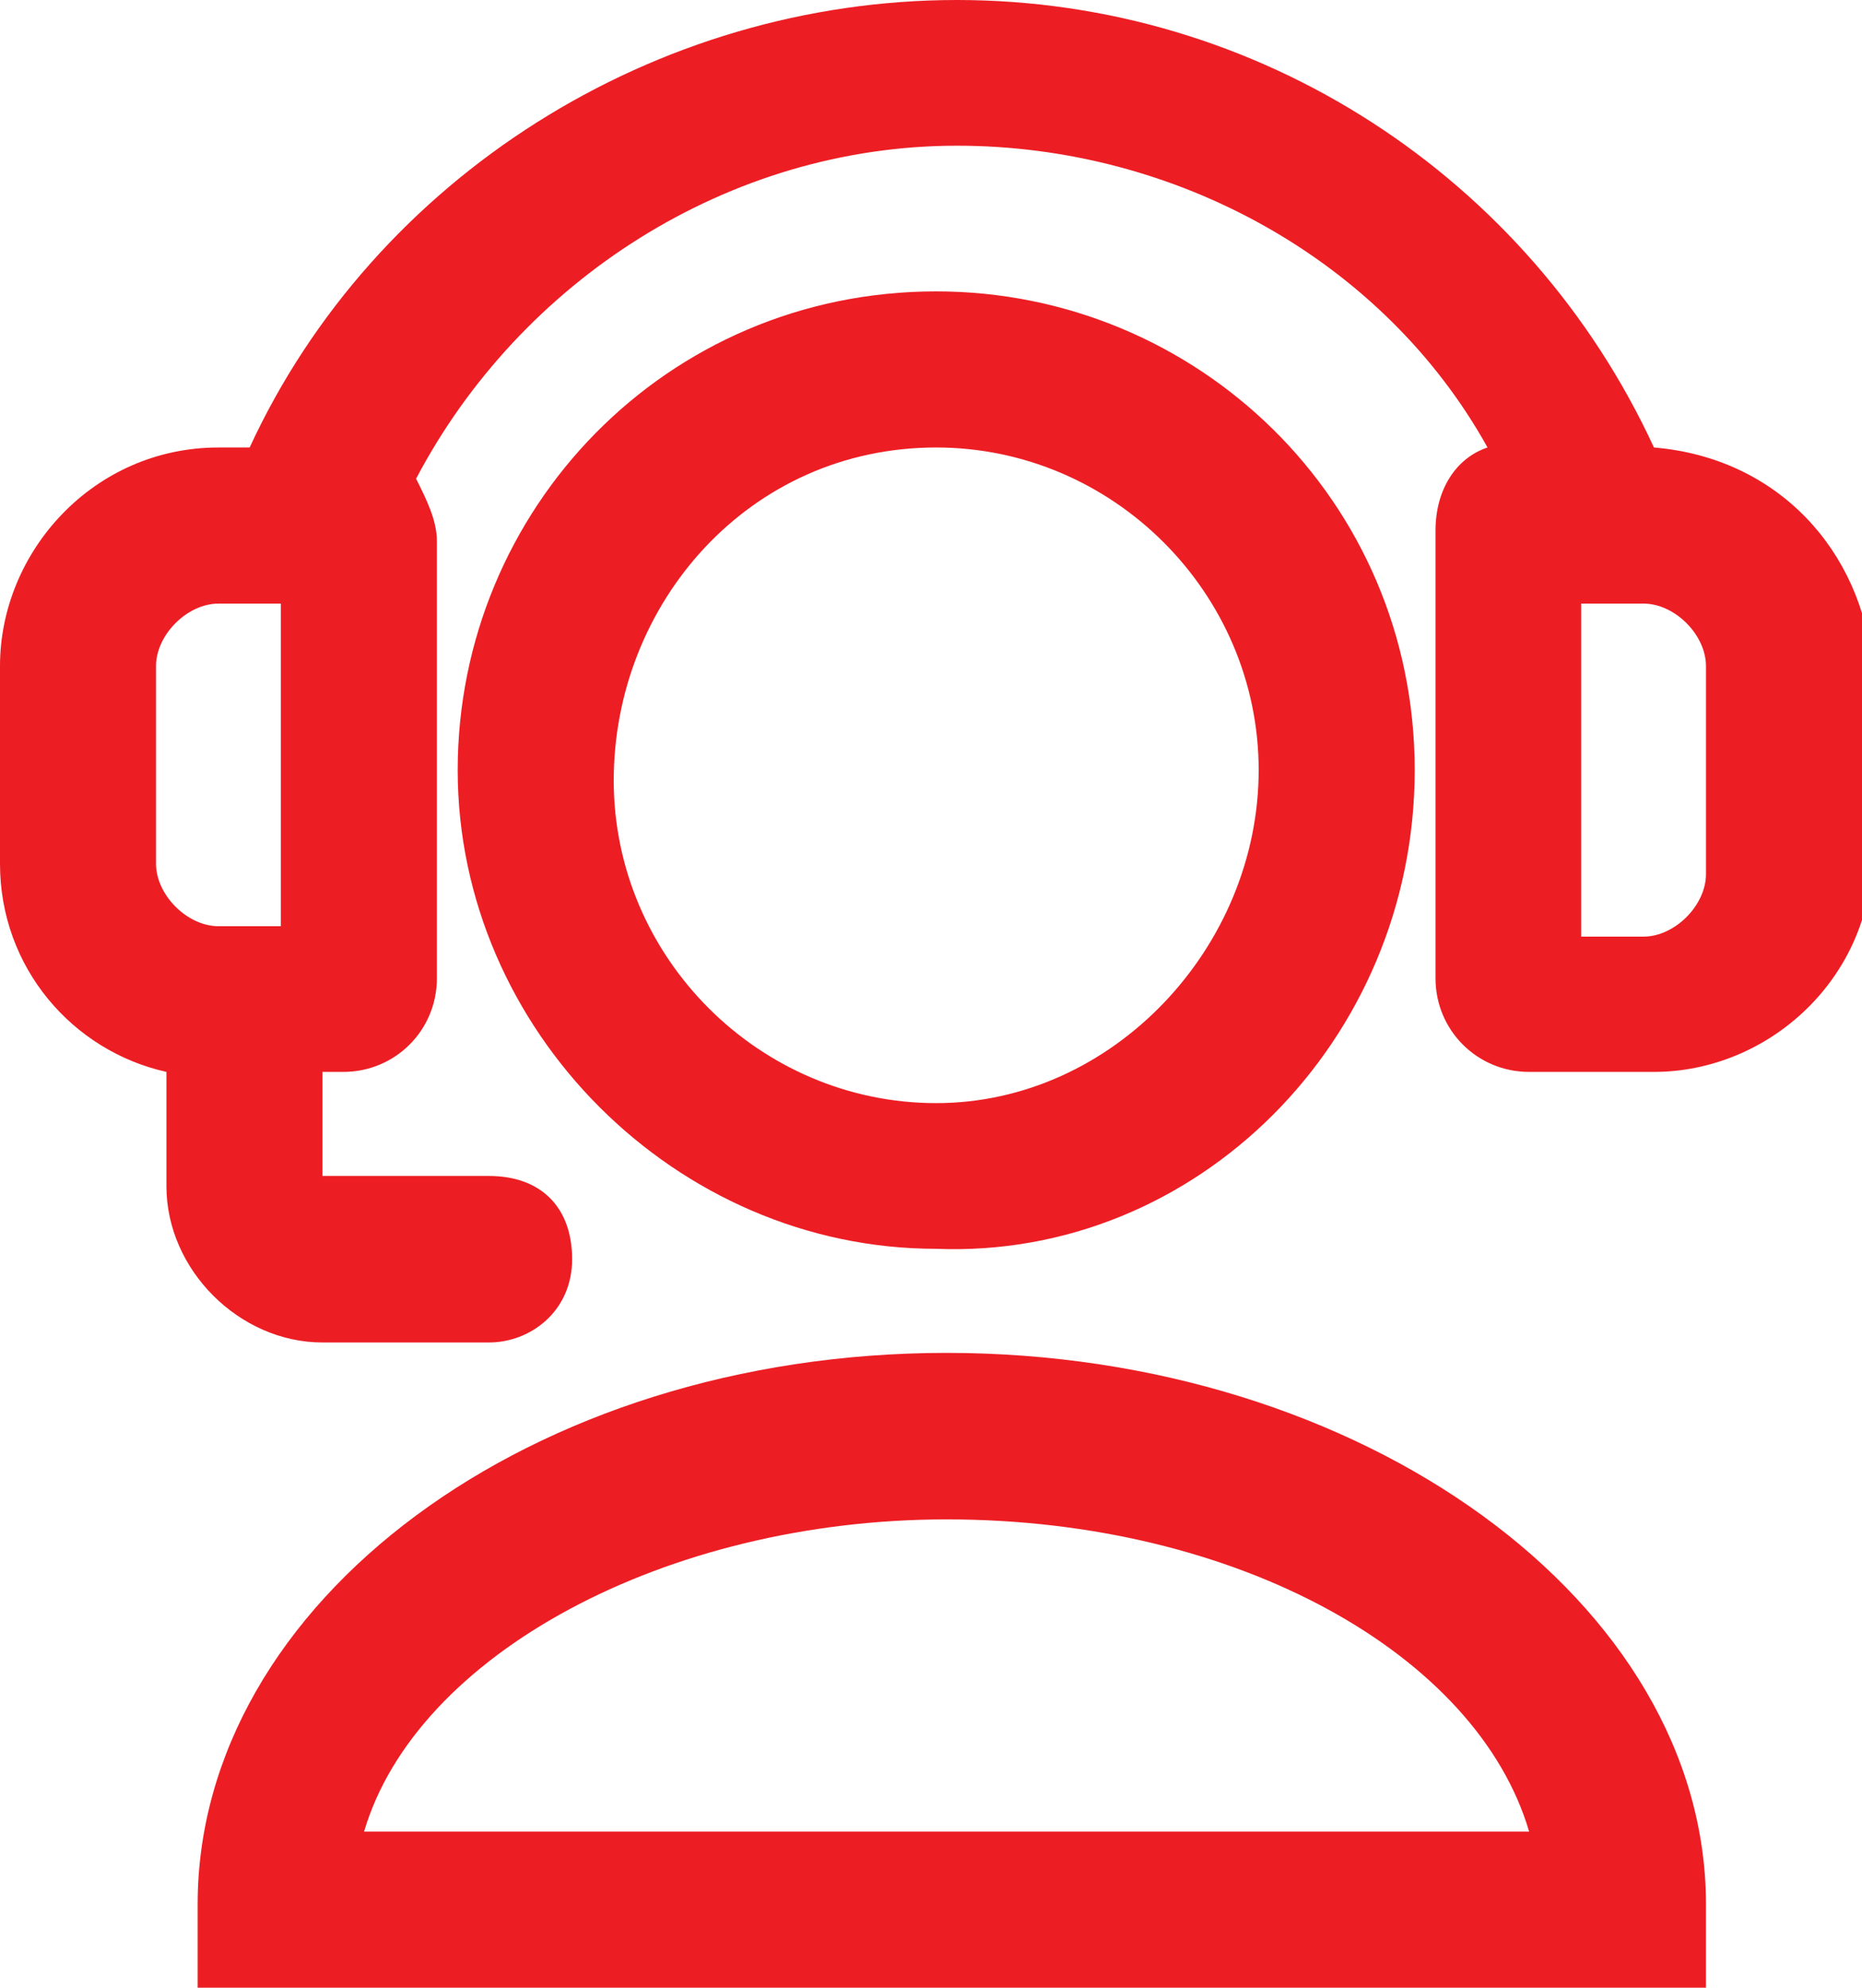 <?xml version="1.0" encoding="utf-8"?>
<!-- Generator: Adobe Illustrator 26.0.1, SVG Export Plug-In . SVG Version: 6.00 Build 0)  -->
<svg version="1.1" id="Layer_1" xmlns="http://www.w3.org/2000/svg" xmlns:xlink="http://www.w3.org/1999/xlink" x="0px" y="0px"
	 viewBox="0 0 17.9 19.1" style="enable-background:new 0 0 17.9 19.1;" xml:space="preserve">
<style type="text/css">
	.st0{fill:#EC1E24;}
</style>
<g>
	<path class="st0" d="M13.6,7.4c0-2.6-2.1-4.6-4.6-4.6c-2.6,0-4.6,2.1-4.6,4.6s2.1,4.6,4.6,4.6C11.5,12.1,13.6,10,13.6,7.4z M9,10.6
		c-1.7,0-3.1-1.4-3.1-3.1S7.2,4.3,9,4.3c1.7,0,3.1,1.4,3.1,3.1S10.7,10.6,9,10.6z"/>
	<path class="st0" d="M9.1,13c-4,0-7.2,2.4-7.2,5.3v0.8h14.5v-0.8C16.4,15.4,13.1,13,9.1,13z M3.5,17.6c0.5-1.7,2.9-3,5.6-3
		c2.8,0,5.1,1.3,5.6,3H3.5z"/>
	<path class="st0" d="M15.9,4.3C14.7,1.7,12.1,0,9.2,0C6.3,0,3.6,1.7,2.4,4.3H2.1C0.9,4.3,0,5.3,0,6.4v1.9c0,1,0.7,1.8,1.6,2v1.1
		c0,0.8,0.7,1.5,1.5,1.5h1.6c0.4,0,0.8-0.3,0.8-0.8s-0.3-0.8-0.8-0.8l-1.6,0v-1h0.2c0.5,0,0.9-0.4,0.9-0.9V5.2
		c0-0.2-0.1-0.4-0.2-0.6c1-1.9,3-3.2,5.2-3.2c2.1,0,4.1,1.1,5.1,2.9c-0.3,0.1-0.5,0.4-0.5,0.8v4.3c0,0.5,0.4,0.9,0.9,0.9h1.2
		c1.1,0,2.1-0.9,2.1-2.1V6.4C17.9,5.3,17.1,4.4,15.9,4.3z M1.5,6.4c0-0.3,0.3-0.6,0.6-0.6h0.6v3.1H2.1c-0.3,0-0.6-0.3-0.6-0.6V6.4z
		 M16.4,8.4c0,0.3-0.3,0.6-0.6,0.6h-0.6V5.8h0.6c0.3,0,0.6,0.3,0.6,0.6V8.4z"/>
</g>
</svg>
